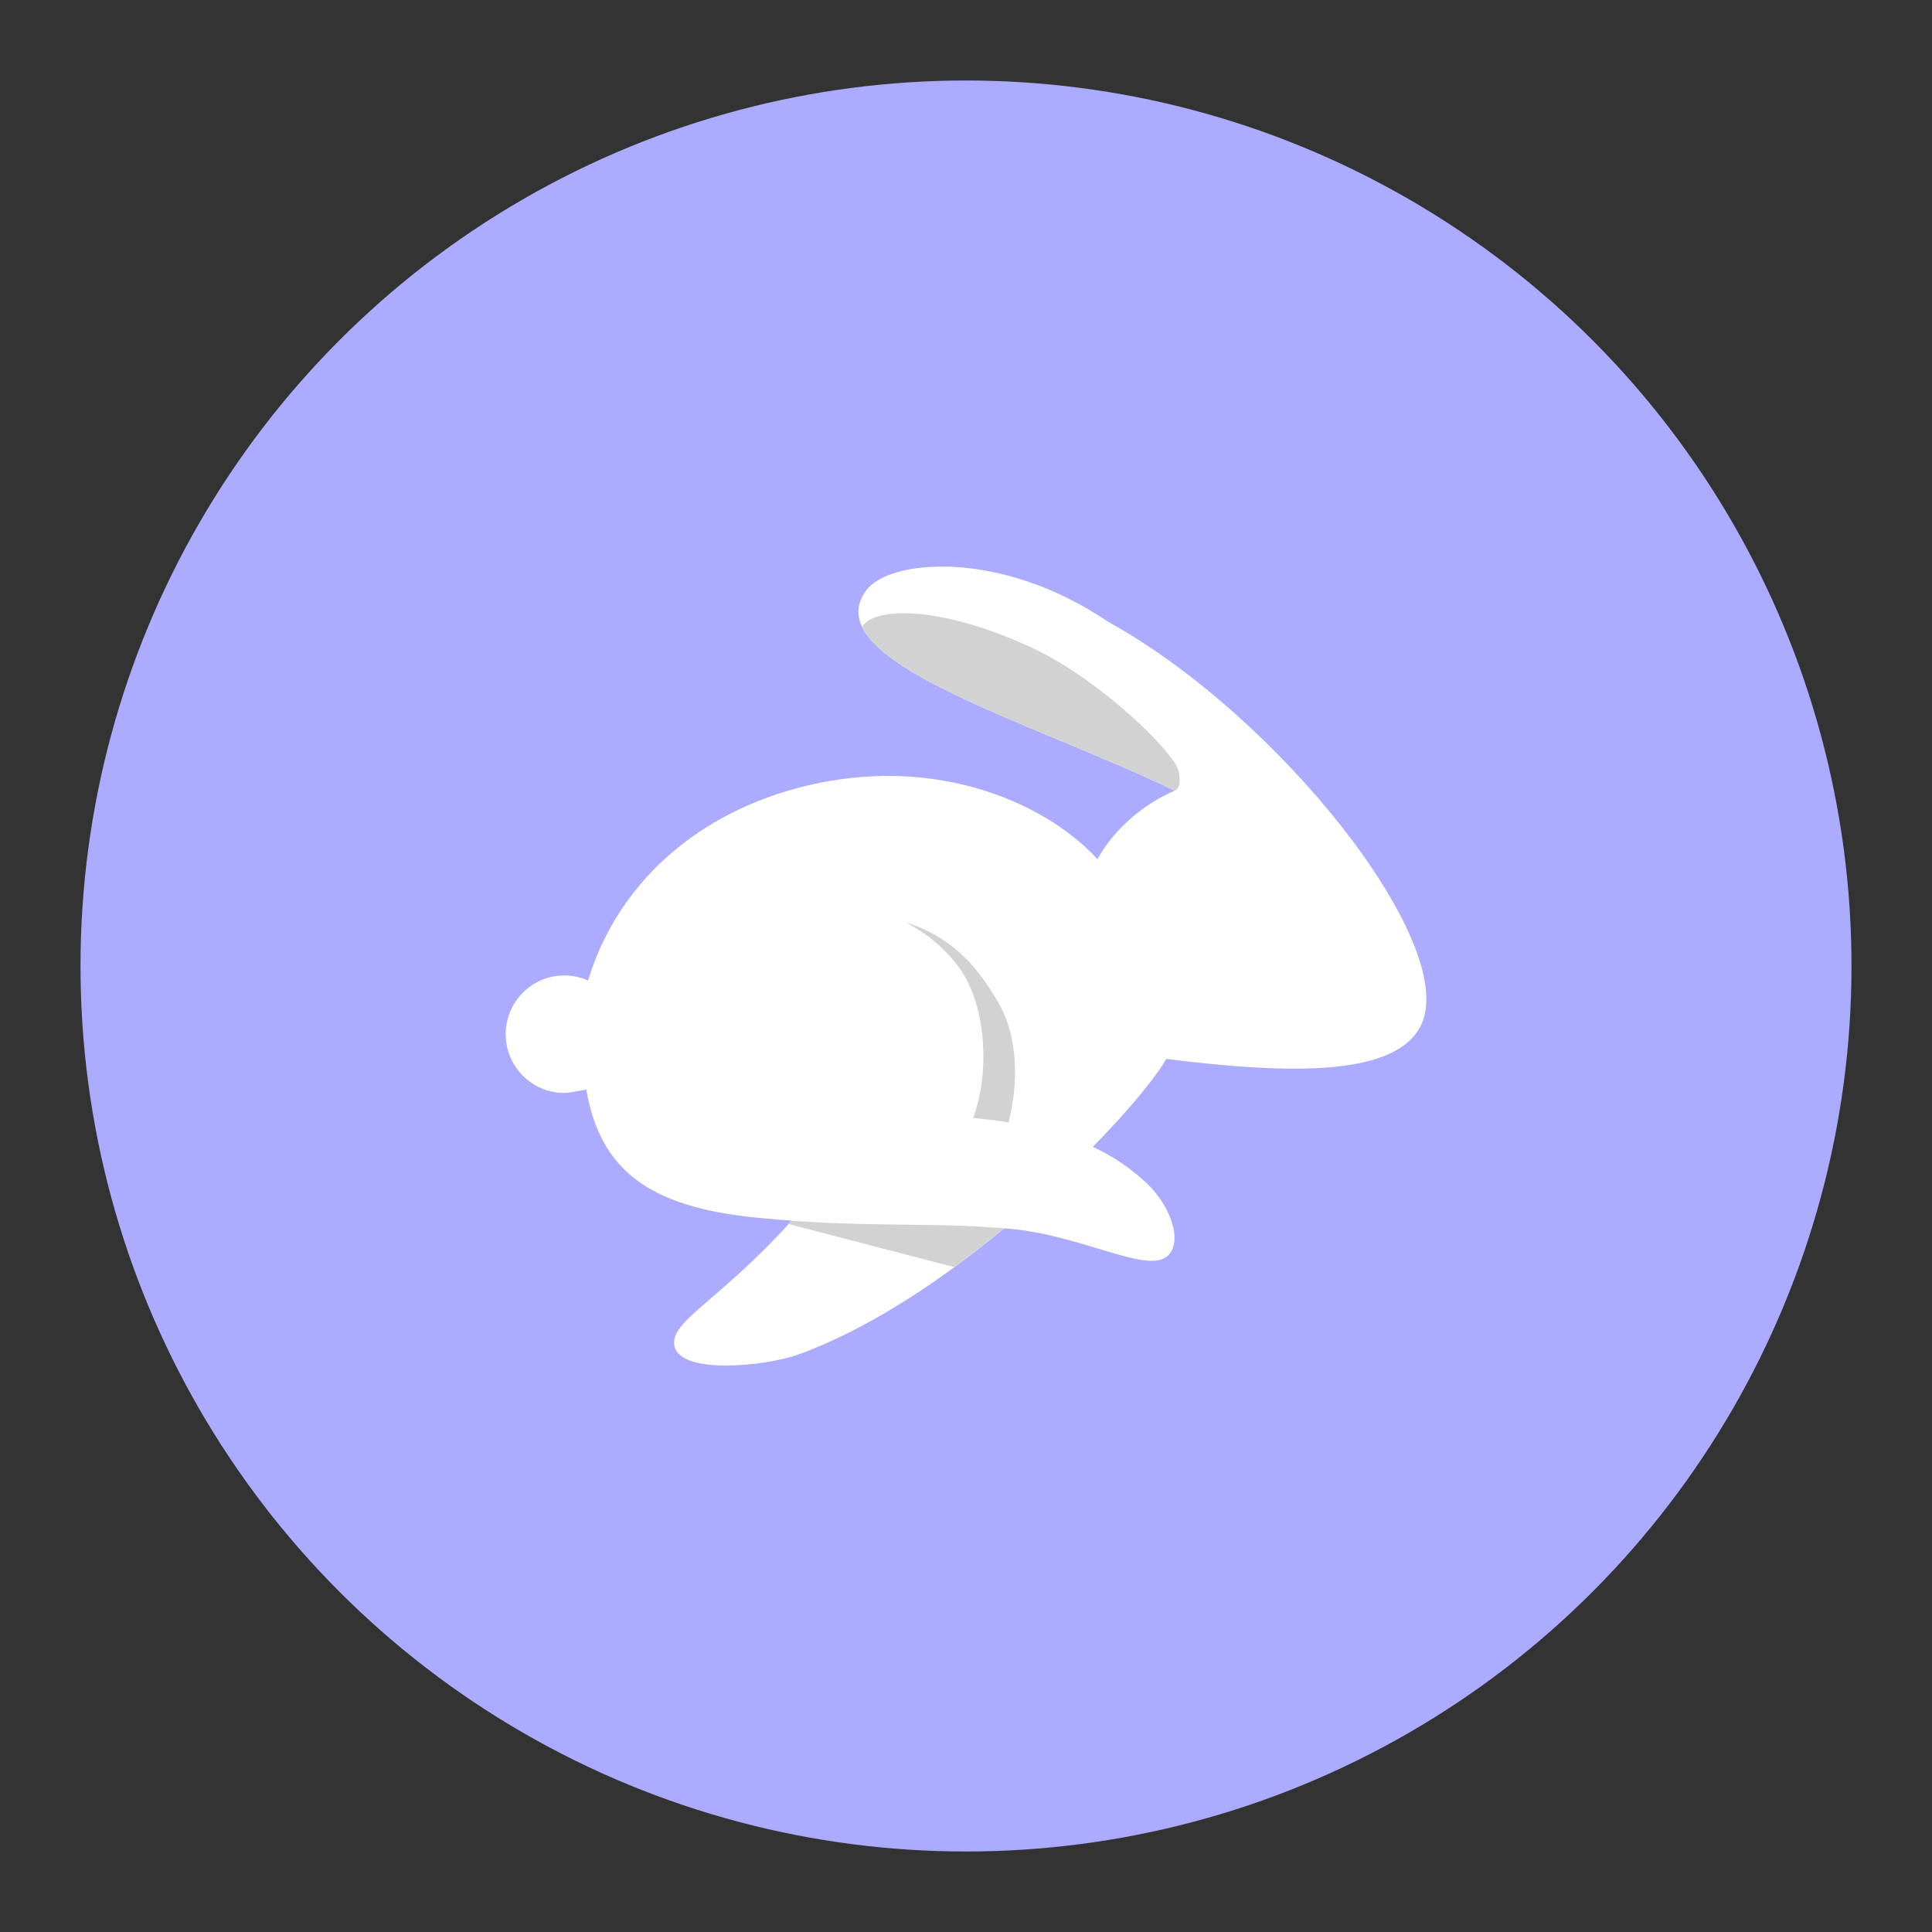 <?xml version="1.0" encoding="UTF-8"?>
<svg version="1.1" viewBox="0 0 192 192" xmlns="http://www.w3.org/2000/svg">
 <rect x="0" y="0" width="192" height="192" fill="#333333" stroke="none"/>
 <defs>
  <linearGradient id="paint0_linear_26101_5370" x1="17.932" x2="41.768" y1="23.266" y2="30.003" gradientUnits="userSpaceOnUse">
   <stop stop-color="#8697FF" offset="0"/>
   <stop stop-color="#ABB7FF" offset="1"/>
  </linearGradient>
  <linearGradient id="paint1_linear_26101_5370" x1="37.745" x2="20.497" y1="22.812" y2="5.579" gradientUnits="userSpaceOnUse">
   <stop stop-color="#8697FF" offset="0"/>
   <stop stop-color="#5156D8" stop-opacity="0" offset="1"/>
  </linearGradient>
  <linearGradient id="paint2_linear_26101_5370" x1="28.866" x2="12.324" y1="32.484" y2="23.006" gradientUnits="userSpaceOnUse">
   <stop stop-color="#465EED" offset="0"/>
   <stop stop-color="#8697FF" stop-opacity="0" offset="1"/>
  </linearGradient>
  <linearGradient id="paint3_linear_26101_5370" x1="19.355" x2="30.563" y1="23.088" y2="37.281" gradientUnits="userSpaceOnUse">
   <stop stop-color="#8898FF" offset="0"/>
   <stop stop-color="#6277F1" offset=".984"/>
  </linearGradient>
 </defs>
 <circle class="a" cx="96" cy="96" r="88" style="fill:#ababff"/>
 <g transform="matrix(2.655 0 0 2.655 29.646 32.831)" style="fill:none">
  <path d="m42.048 25.953c1.353-3.034-5.338-11.51-11.73-15.041-4.029-2.736-8.228-2.36-9.078-1.159-1.866 2.636 6.179 4.87 11.56 7.476-1.157 0.504-2.247 1.409-2.888 2.565-2.006-2.197-6.409-4.09-11.575-2.565-3.481 1.027-6.375 3.449-7.493 7.106-0.272-0.121-0.573-0.189-0.889-0.189-1.21 0-2.192 0.985-2.192 2.199s0.981 2.199 2.192 2.199c0.224 0 0.926-0.151 0.926-0.151l11.209 0.082c-4.483 7.135-8.025 8.178-8.025 9.415s3.39 0.901 4.662 0.44c6.093-2.206 12.637-9.081 13.76-11.059 4.716 0.59 8.679 0.66 9.561-1.318z" fill="url(#paint0_linear_26101_5370)" style="fill:#fff"/>
  <path d="m32.8 17.23c3e-4 2e-4 6e-4 3e-4 9e-4 4e-4 0.249-0.099 0.209-0.468 0.141-0.758-0.157-0.667-2.873-3.358-5.423-4.563-3.475-1.642-6.034-1.558-6.412-0.801 0.708 1.456 3.99 2.822 7.417 4.25 1.462 0.609 2.951 1.229 4.278 1.872-2e-4 1e-4 -4e-4 2e-4 -5e-4 2e-4z" clip-rule="evenodd" fill="url(#paint1_linear_26101_5370)" fill-rule="evenodd" style="fill:#d2d2d2"/>
  <path d="m28.387 31.881c-0.703-0.27-1.497-0.517-2.399-0.741 0.962-1.728 1.164-4.286 0.255-5.903-1.276-2.27-2.877-3.478-6.597-3.478-2.046 0-7.556 0.692-7.654 5.306-0.01 0.484-3e-4 0.928 0.035 1.336l10.061 0.073c-1.356 2.159-2.627 3.76-3.739 4.978 1.335 0.343 2.437 0.631 3.449 0.896 0.96 0.251 1.839 0.481 2.758 0.716 1.387-1.014 2.691-2.12 3.831-3.185z" clip-rule="evenodd" fill="url(#paint2_linear_26101_5370)" fill-rule="evenodd" style="fill:#d2d2d2"/>
  <path d="m10.71 27.928c0.411 3.506 2.397 4.88 6.454 5.286s6.385 0.134 9.484 0.417c2.588 0.236 4.899 1.56 5.756 1.102 0.771-0.411 0.34-1.898-0.693-2.852-1.338-1.236-3.19-2.096-6.449-2.401 0.649-1.784 0.468-4.286-0.541-5.647-1.458-1.968-4.15-2.858-7.557-2.469-3.559 0.406-6.97 2.164-6.454 6.564z" fill="url(#paint3_linear_26101_5370)" style="fill:#fff"/>
 </g>
</svg>
